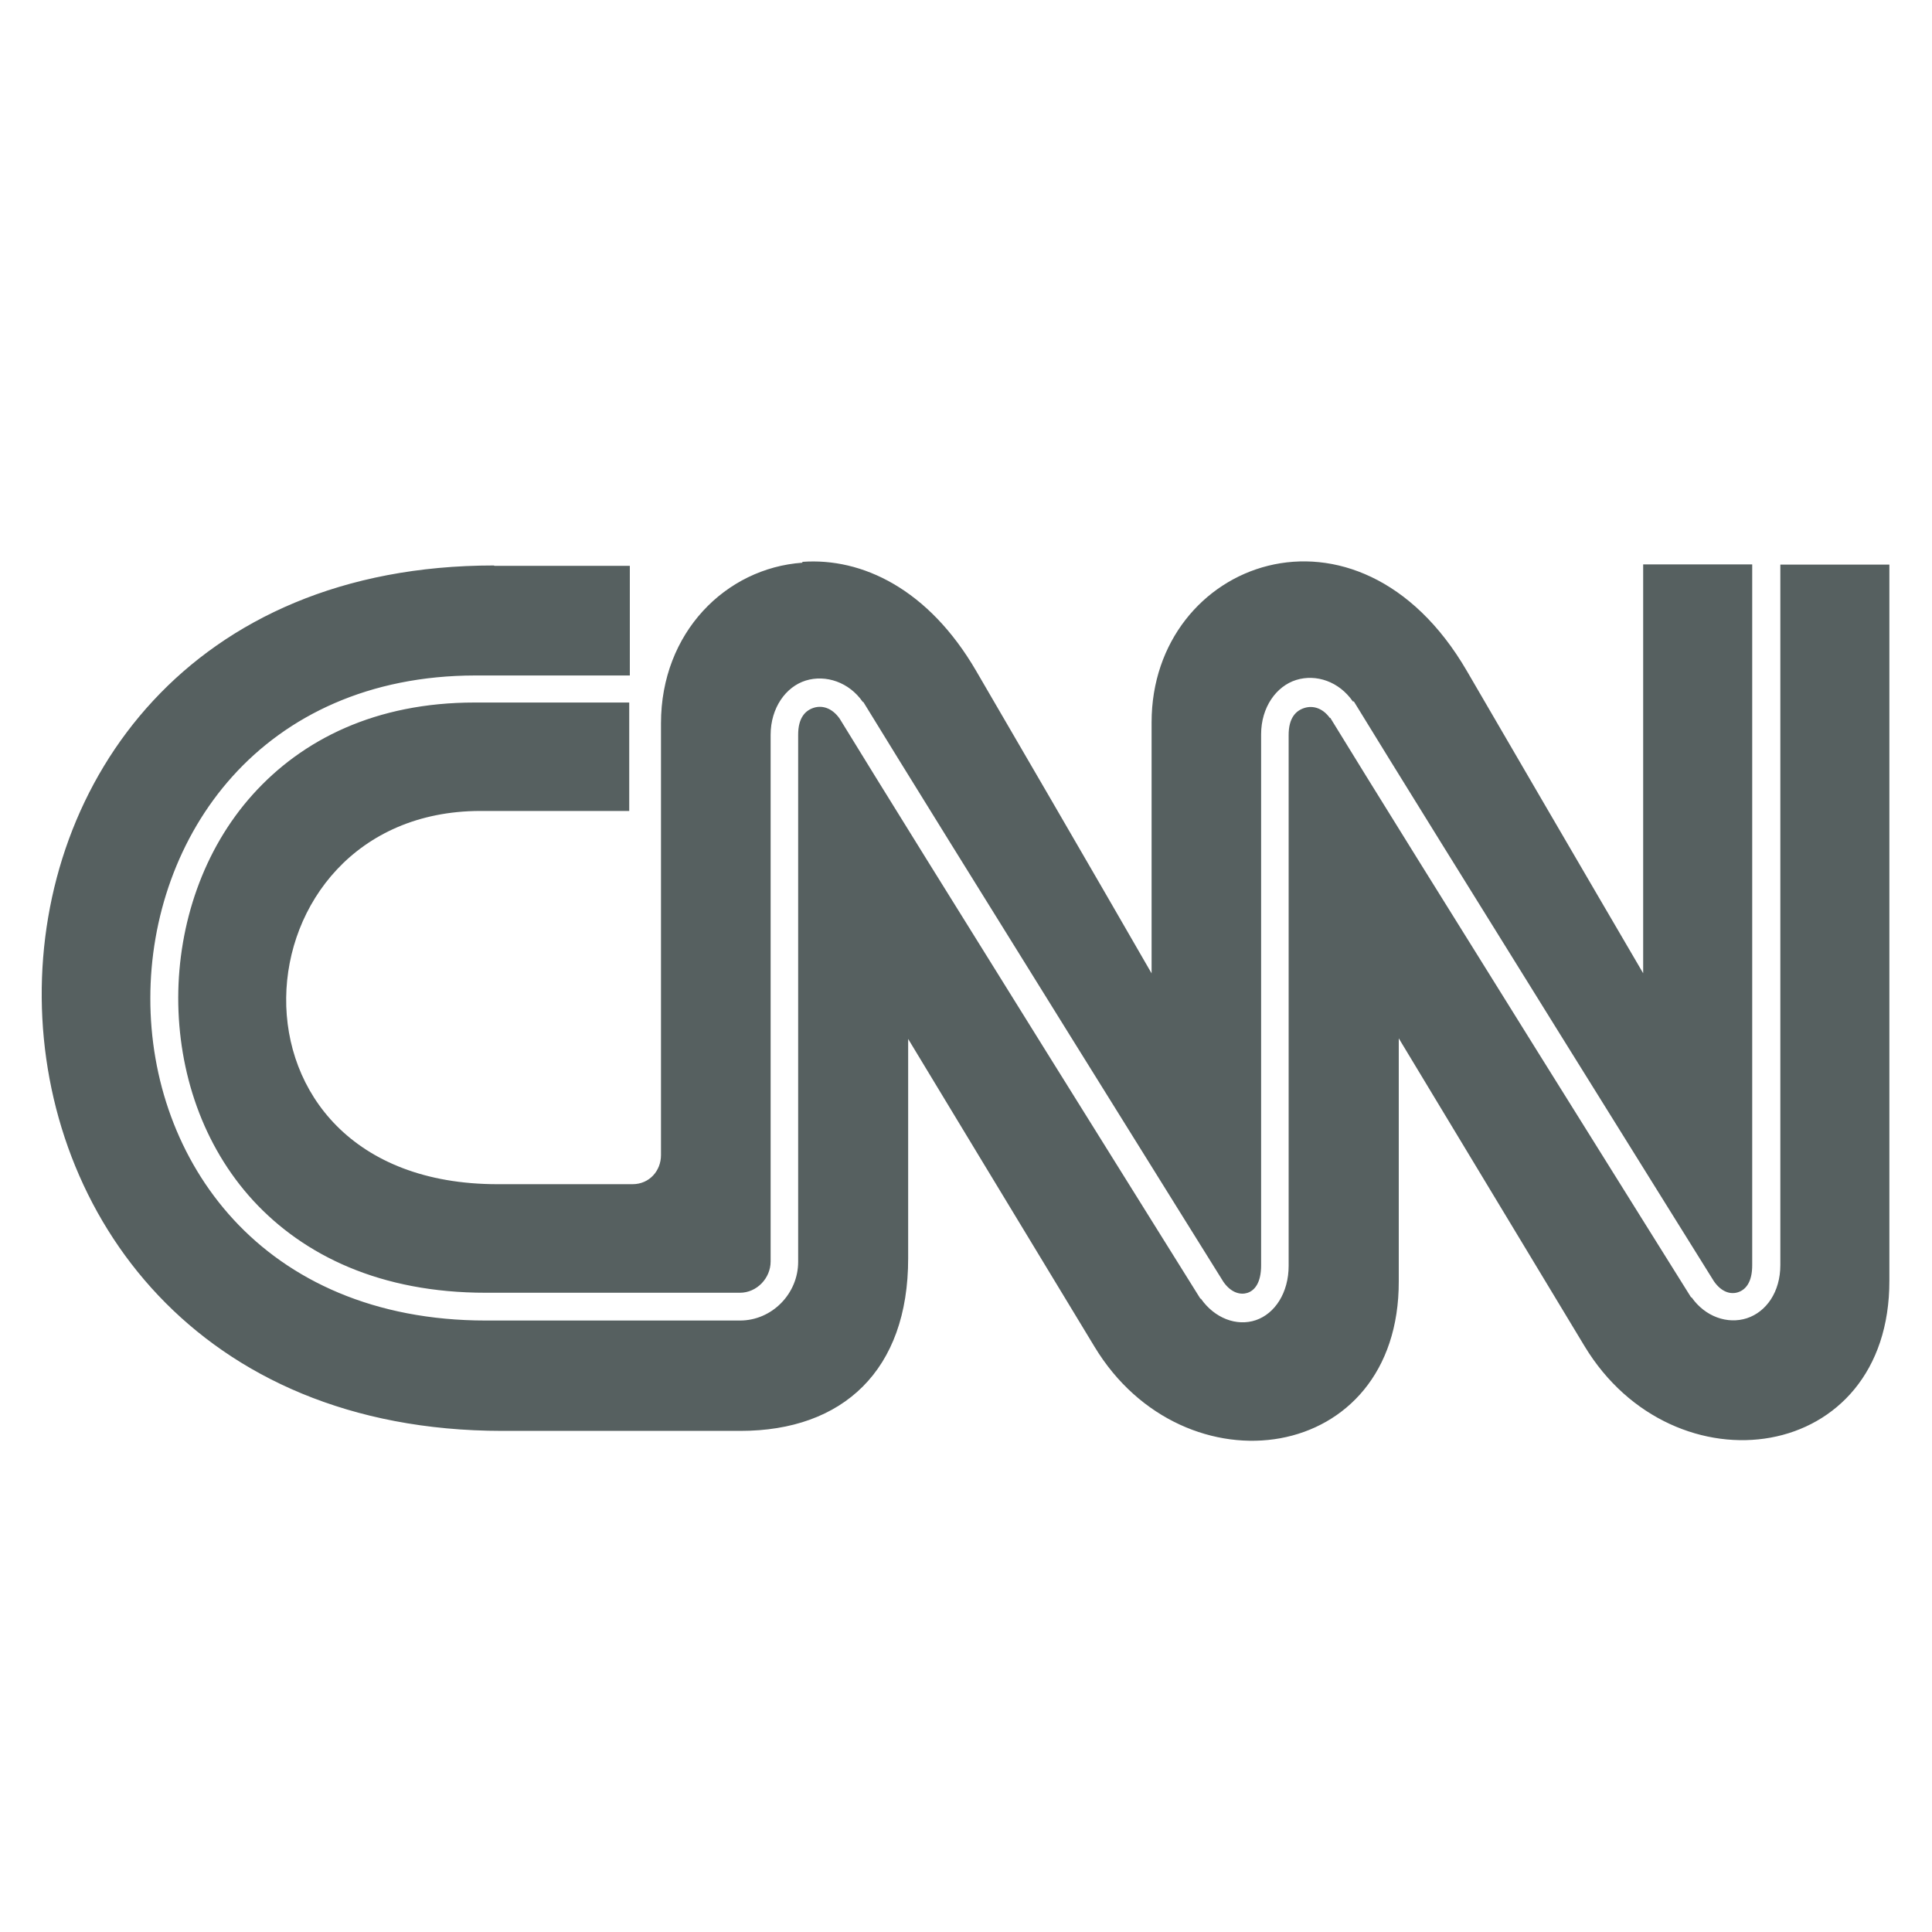 <svg xmlns="http://www.w3.org/2000/svg" viewBox="0 0 16 16"><path d="m6.645 1041.02c-.634.045-1.171.578-1.171 1.33v3.576c0 .13-.096.241-.236.241h-1.117c-2.418 0-2.203-3.087-.145-3.091h1.235v-.898h-1.28c-.82 0-1.428.306-1.838.762-.41.456-.616 1.071-.617 1.684-0.0.613.202 1.223.622 1.68.42.455 1.055.762 1.924.762h2.106c.139 0 .254-.12.254-.259v-4.361c-0-.224.126-.399.291-.45.165-.051.359.013.472.177l.005.001c.599.98 2.978 4.796 2.982 4.802.065.093.143.109.199.091.057-.019.114-.08.113-.232v-4.394c-0-.224.126-.399.291-.45.165-.051.354.013.468.177v.001h.009c.599.98 2.978 4.796 2.982 4.802.064.092.14.11.199.091.059-.019.119-.077.118-.227v-5.801h-.903v3.386c0 0-.539-.92-1.461-2.505-.904-1.552-2.61-.91-2.61.427v2.079c0 0-.529-.92-1.453-2.505-.395-.679-.946-.939-1.439-.903zm-2.555.023c-5.03 0-4.978 7.163.068 7.167h1.974c.849 0 1.39-.502 1.389-1.43v-1.816c0 0 1.108 1.832 1.544 2.55.738 1.22 2.524.98 2.519-.545v-2.01c0 0 1.105 1.832 1.539 2.55.738 1.22 2.528.98 2.524-.545v-5.928h-.903v5.801c0.0.222-.116.387-.277.44-.161.052-.346-.013-.458-.173h-.005v-.001c0 0-2.38-3.805-2.987-4.798-.002 0-.003 0-.005 0-0 0 0-.001 0-.001-.062-.084-.143-.102-.209-.081-.068.021-.132.079-.131.227v4.393c0.0.222-.113.396-.272.45-.159.054-.342-.017-.454-.177v-.001h-.005c0 0-2.382-3.813-2.987-4.803-.063-.09-.145-.112-.213-.091-.068.021-.132.079-.131.227v.001 4.361c0 .265-.218.486-.481.486h-2.106c-.924 0-1.625-.333-2.088-.835-.463-.502-.691-1.169-.69-1.834 0-.665.229-1.336.681-1.838.452-.502 1.129-.834 2.01-.835h1.28v-.908h-1.121z" fill="#566060" transform="translate(0-1036.36)"/></svg>